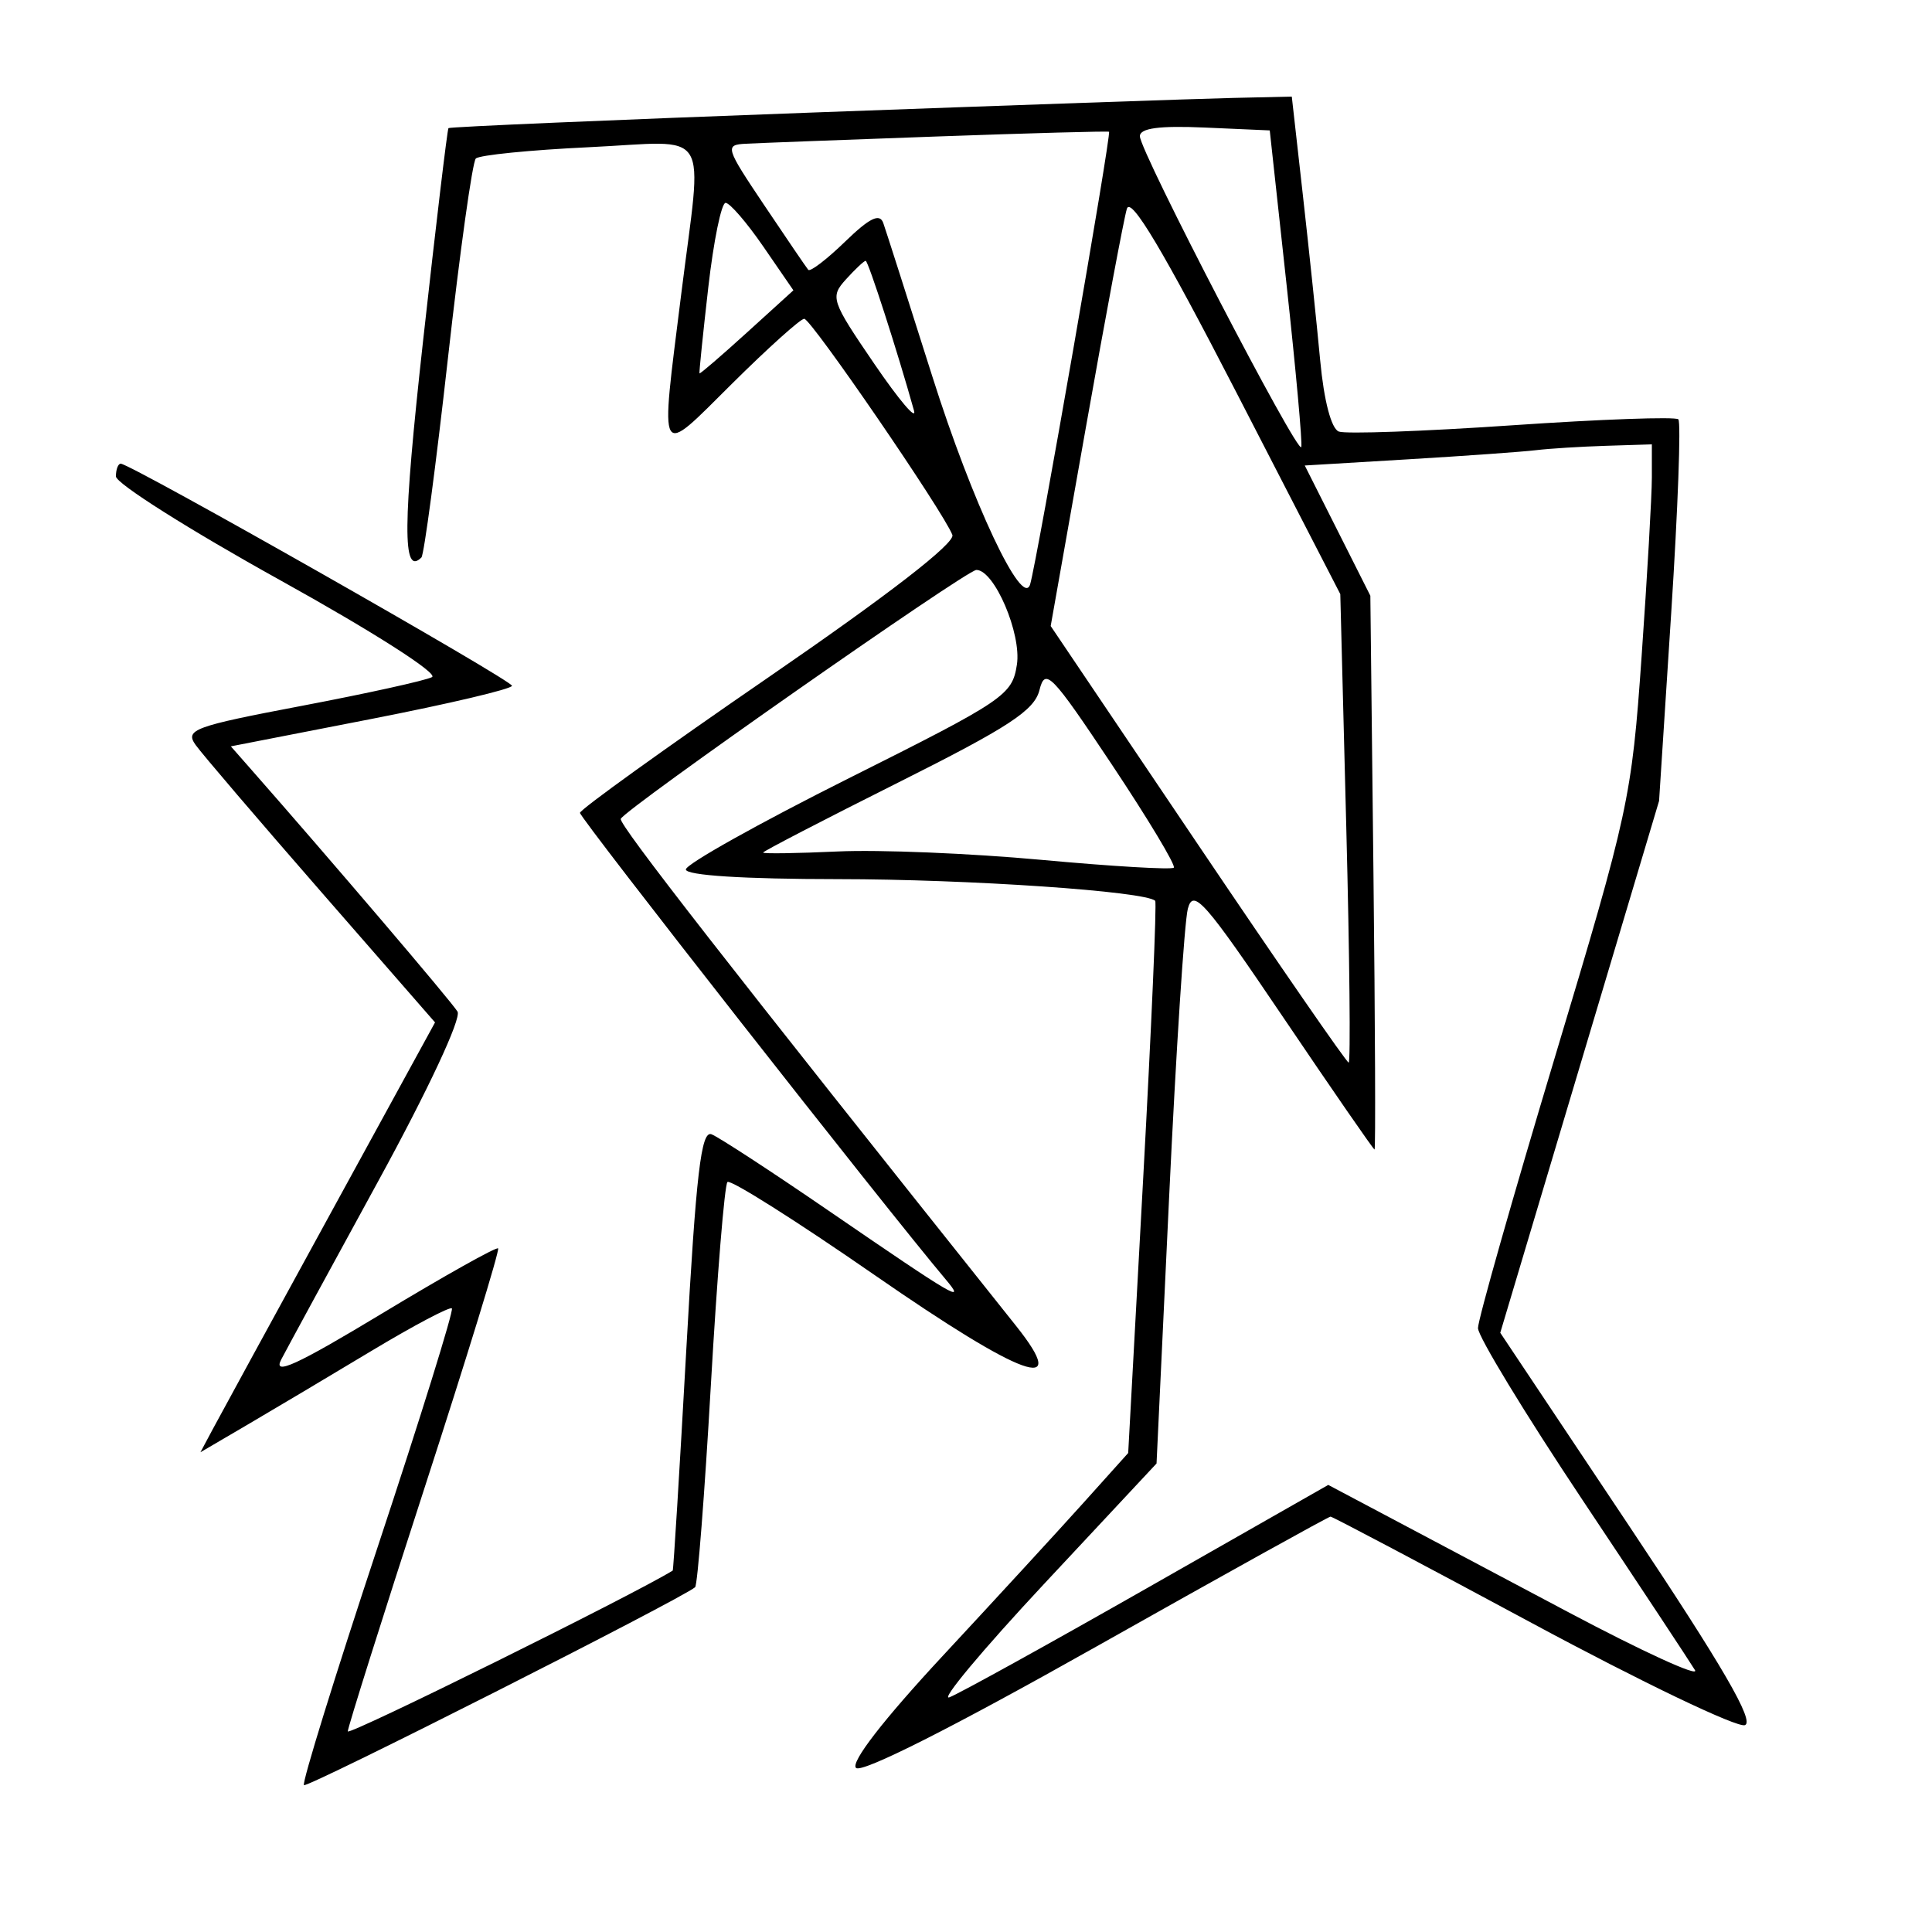 <svg xmlns="http://www.w3.org/2000/svg" width="200" height="200" viewBox="0 0 200 200" version="1.1">
	<path d="M 84.071 11.651 C 63.485 12.407, 46.544 13.132, 46.425 13.263 C 46.307 13.393, 45.122 23.314, 43.794 35.308 C 41.684 54.357, 41.644 59.689, 43.625 57.709 C 43.895 57.438, 45.128 48.181, 46.364 37.136 C 47.600 26.092, 48.902 16.765, 49.257 16.410 C 49.612 16.055, 54.874 15.528, 60.951 15.240 C 73.855 14.629, 72.719 12.810, 70.508 30.538 C 68.334 47.970, 68.019 47.420, 75.775 39.723 C 79.501 36.025, 82.866 33, 83.253 33 C 83.970 33, 97.677 52.996, 98.590 55.373 C 98.910 56.208, 92.018 61.546, 79.584 70.092 C 68.854 77.466, 60.059 83.791, 60.038 84.146 C 60.007 84.665, 91.663 125.049, 97.880 132.422 C 100.072 135.023, 98.946 134.362, 85.747 125.310 C 79.833 121.254, 74.392 117.704, 73.655 117.421 C 72.581 117.009, 72.063 121.433, 71.046 139.703 C 70.349 152.242, 69.715 162.539, 69.639 162.586 C 65.515 165.129, 36.001 179.735, 36.003 179.232 C 36.005 178.829, 39.579 167.487, 43.947 154.027 C 48.315 140.567, 51.743 129.409, 51.565 129.232 C 51.387 129.054, 45.999 132.075, 39.591 135.945 C 30.694 141.318, 28.216 142.452, 29.110 140.741 C 29.753 139.508, 34.286 131.175, 39.182 122.222 C 44.309 112.847, 47.778 105.426, 47.363 104.722 C 46.778 103.729, 34.148 88.912, 25.762 79.381 L 23.897 77.262 38.449 74.425 C 46.452 72.864, 53 71.319, 53 70.992 C 53 70.417, 13.513 48, 12.500 48 C 12.225 48, 12 48.592, 12 49.316 C 12 50.040, 19.637 54.867, 28.971 60.043 C 38.567 65.363, 45.412 69.732, 44.721 70.095 C 44.050 70.449, 37.991 71.785, 31.258 73.065 C 20.031 75.198, 19.119 75.535, 20.258 77.126 C 20.941 78.079, 26.795 84.930, 33.268 92.350 L 45.035 105.840 34.184 125.670 C 28.215 136.577, 22.751 146.588, 22.041 147.918 L 20.749 150.337 25.625 147.481 C 28.306 145.910, 34.078 142.475, 38.451 139.847 C 42.824 137.218, 46.571 135.238, 46.778 135.444 C 46.985 135.651, 43.533 146.750, 39.108 160.108 C 34.682 173.466, 31.242 184.576, 31.464 184.797 C 31.796 185.130, 70.504 165.544, 71.957 164.308 C 72.208 164.094, 72.942 154.691, 73.587 143.413 C 74.232 132.134, 75.005 122.661, 75.305 122.362 C 75.604 122.062, 82.451 126.390, 90.519 131.979 C 105.946 142.666, 110.922 144.455, 105.178 137.249 C 75.204 99.656, 64.067 85.371, 64.262 84.770 C 64.565 83.843, 100.052 59, 101.075 59 C 102.938 59, 105.764 65.609, 105.269 68.805 C 104.779 71.964, 104.010 72.485, 87.878 80.561 C 78.595 85.209, 71 89.459, 71 90.006 C 71 90.622, 76.980 91.003, 86.750 91.008 C 100.278 91.014, 118.600 92.267, 119.586 93.253 C 119.756 93.422, 119.196 106.353, 118.342 121.988 L 116.790 150.415 112.145 155.585 C 109.590 158.429, 103.040 165.553, 97.590 171.417 C 91.455 178.018, 88.035 182.435, 88.613 183.013 C 89.191 183.591, 98.654 178.814, 113.455 170.473 C 126.605 163.063, 137.531 157, 137.735 157 C 137.939 157, 147.357 161.979, 158.664 168.064 C 169.971 174.150, 179.857 178.885, 180.634 178.587 C 181.654 178.196, 178.338 172.489, 168.676 158.007 L 155.307 137.968 163.527 110.439 L 171.747 82.910 173.005 63.420 C 173.697 52.700, 174.028 43.695, 173.741 43.408 C 173.454 43.120, 165.717 43.399, 156.548 44.026 C 147.380 44.654, 139.299 44.945, 138.592 44.674 C 137.813 44.375, 137.055 41.483, 136.668 37.340 C 136.318 33.578, 135.512 25.888, 134.878 20.250 L 133.726 10 127.613 10.138 C 124.251 10.214, 104.657 10.895, 84.071 11.651 M 97 14.128 C 87.375 14.474, 78.471 14.811, 77.213 14.878 C 75.015 14.995, 75.090 15.246, 79.118 21.250 C 81.423 24.688, 83.472 27.694, 83.670 27.932 C 83.868 28.169, 85.584 26.857, 87.483 25.016 C 90.022 22.556, 91.068 22.044, 91.436 23.085 C 91.711 23.863, 94 31.025, 96.524 39 C 100.644 52.025, 105.854 63.090, 106.640 60.487 C 107.347 58.145, 115.083 13.766, 114.806 13.640 C 114.638 13.563, 106.625 13.783, 97 14.128 M 118 14.103 C 118 15.667, 134.418 47.276, 134.709 46.271 C 134.832 45.847, 134.147 38.300, 133.188 29.500 L 131.444 13.500 124.722 13.204 C 120.014 12.997, 118 13.266, 118 14.103 M 116.652 21.616 C 116.340 22.652, 114.438 32.794, 112.426 44.153 L 108.767 64.806 124.001 87.403 C 132.379 99.831, 139.405 110, 139.613 110 C 139.821 110, 139.711 99.088, 139.369 85.750 L 138.747 61.500 127.984 40.616 C 120.404 25.909, 117.052 20.289, 116.652 21.616 M 73.322 29.750 C 72.772 34.563, 72.361 38.568, 72.411 38.652 C 72.460 38.735, 74.668 36.835, 77.317 34.429 L 82.133 30.054 79.019 25.527 C 77.306 23.037, 75.548 21, 75.113 21 C 74.678 21, 73.872 24.938, 73.322 29.750 M 87.577 28.915 C 85.916 30.751, 86.037 31.113, 90.508 37.665 C 93.074 41.424, 94.922 43.600, 94.615 42.500 C 92.927 36.450, 89.878 27, 89.615 27 C 89.447 27, 88.530 27.862, 87.577 28.915 M 159 46.603 C 157.625 46.769, 151.678 47.194, 145.785 47.547 L 135.069 48.188 138.464 54.928 L 141.858 61.669 142.179 90.335 C 142.356 106.102, 142.407 119.001, 142.293 119.001 C 142.178 119, 137.927 112.846, 132.845 105.324 C 124.700 93.270, 123.528 91.936, 122.964 94.074 C 122.612 95.408, 121.739 108.875, 121.024 124 L 119.725 151.500 108.112 163.936 C 101.726 170.776, 97.300 176.073, 98.278 175.707 C 99.256 175.341, 108.481 170.243, 118.778 164.380 L 137.500 153.718 143 156.631 C 146.025 158.232, 154.754 162.861, 162.399 166.916 C 170.043 170.972, 175.923 173.662, 175.465 172.895 C 175.007 172.128, 169.765 164.197, 163.816 155.272 C 157.867 146.346, 153 138.342, 153 137.484 C 153 136.626, 156.571 124.045, 160.936 109.527 C 168.615 83.987, 168.907 82.638, 169.936 67.985 C 170.521 59.656, 171 51.302, 171 49.420 L 171 46 166.250 46.150 C 163.637 46.232, 160.375 46.436, 159 46.603 M 107.606 71.435 C 107.076 73.544, 104.444 75.267, 92.980 81.010 C 85.291 84.862, 78.999 88.123, 78.998 88.257 C 78.996 88.391, 82.484 88.339, 86.748 88.143 C 91.011 87.946, 100.484 88.337, 107.798 89.011 C 115.113 89.685, 121.284 90.049, 121.512 89.821 C 121.741 89.592, 118.851 84.783, 115.090 79.134 C 108.830 69.734, 108.196 69.082, 107.606 71.435" stroke="none" fill="black" fill-rule="evenodd"/>
</svg>